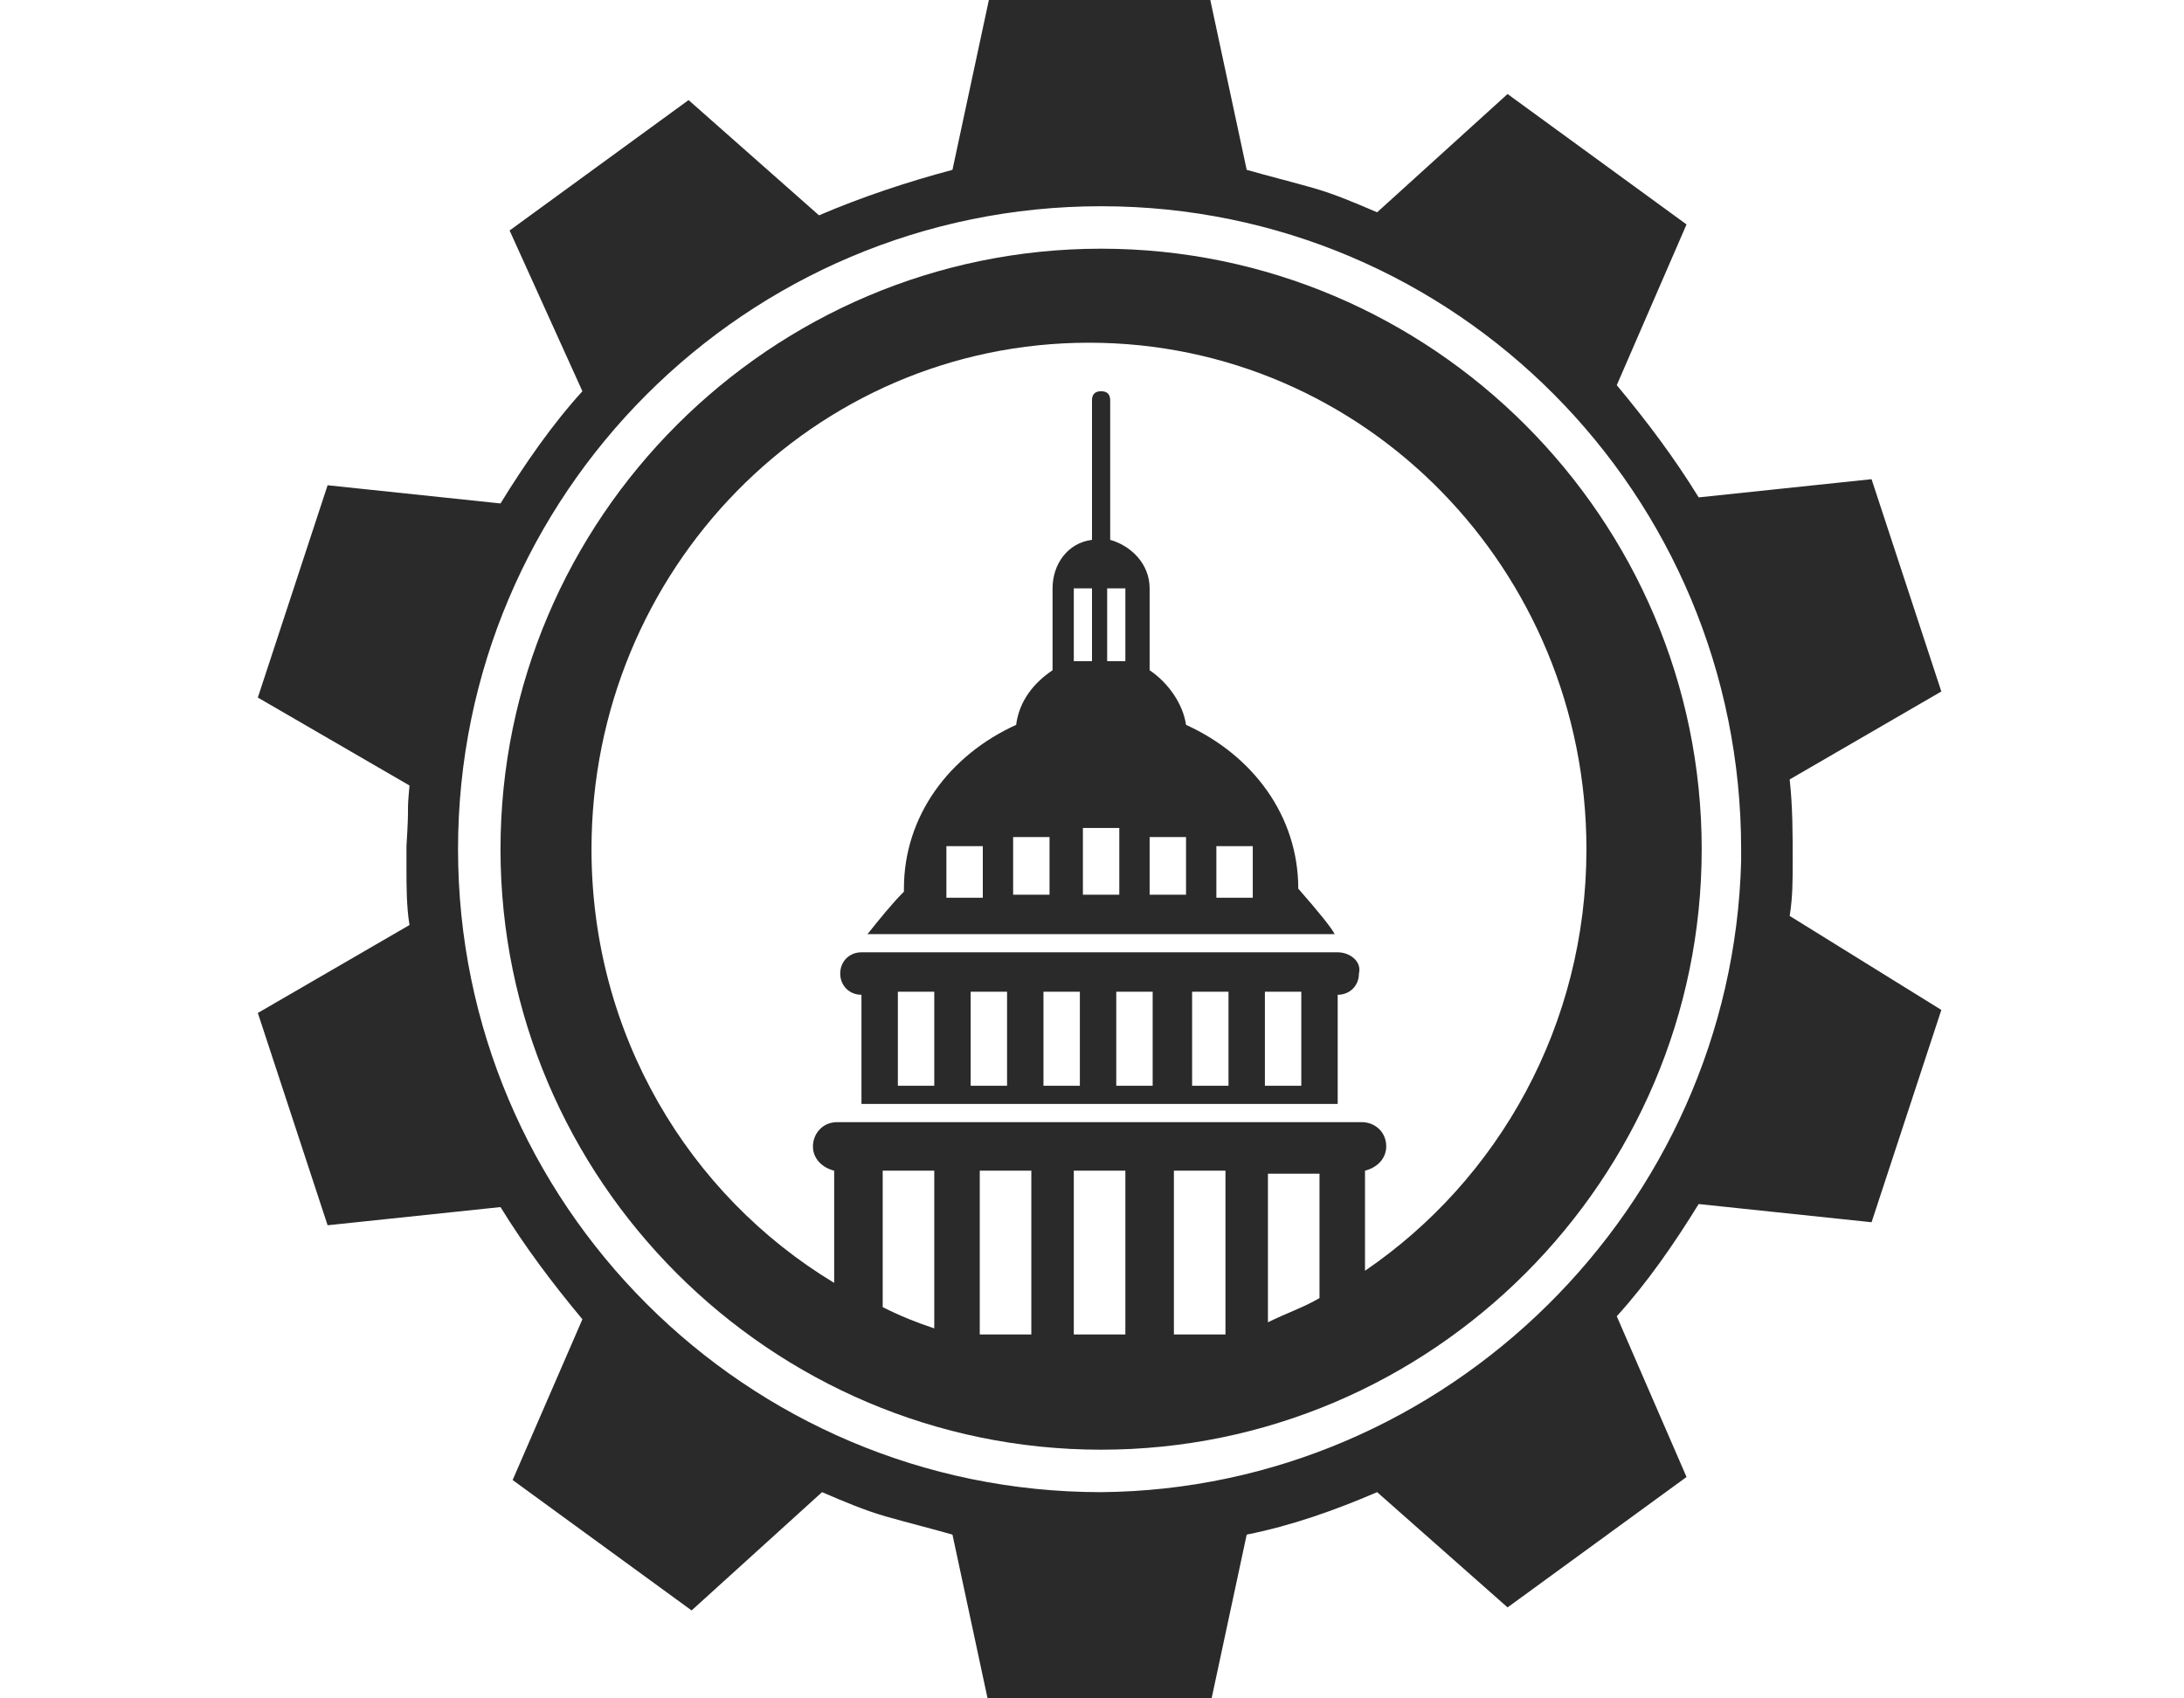 <?xml version="1.0" encoding="utf-8"?>
<!-- Generator: Adobe Illustrator 22.0.1, SVG Export Plug-In . SVG Version: 6.00 Build 0)  -->
<svg version="1.1" id="Layer_1" xmlns="http://www.w3.org/2000/svg" xmlns:xlink="http://www.w3.org/1999/xlink" x="0px" y="0px"
	 viewBox="0 0 72 56" style="enable-background:new 0 0 72 56;" xml:space="preserve">
<style type="text/css">
	.st0{fill:#2A2A2A;}
</style>
<g>
	<path class="st0" d="M59,30.2c0.1-0.6,0.1-1.2,0.1-1.8c0-0.9,0-1.8-0.1-2.7l5-2.9l-2.3-7L56,16.4c-0.8-1.3-1.7-2.5-2.7-3.7l2.3-5.3
		l-5.9-4.3L45.4,7c-0.7-0.3-1.4-0.6-2.1-0.8c-0.7-0.2-1.5-0.4-2.2-0.6L39.9,0l-3.6,0l-3.7,0l-1.2,5.6C29.9,6,28.4,6.5,27,7.1
		l-4.3-3.8l-5.9,4.3l2.4,5.3c-1,1.1-1.9,2.4-2.7,3.7l-5.7-0.6l-2.3,7l5,2.9c-0.1,1.1,0,0.4-0.1,2l0,0.7c0,0.6,0,1.3,0.1,1.9l-5,2.9
		l2.3,7l5.7-0.6c0.8,1.3,1.7,2.5,2.7,3.7l-2.3,5.3l5.9,4.3l4.3-3.9c0.7,0.3,1.4,0.6,2.1,0.8c0.7,0.2,1.5,0.4,2.2,0.6l1.2,5.6l3.6,0
		l3.7,0l1.2-5.6c1.5-0.3,2.9-0.8,4.3-1.4l4.3,3.8l5.9-4.3l-2.3-5.3c1-1.1,1.9-2.4,2.7-3.7l5.7,0.6l2.3-7L59,30.2z M36.3,49.2
		c-11.7,0-21.2-9.5-21.2-21.2S24.6,6.8,36.3,6.8S57.4,16.3,57.4,28l0,0.4C57.1,39.8,47.7,49.1,36.3,49.2z"/>
	<path class="st0" d="M36.3,8.2c-10.9,0-19.8,8.9-19.8,19.8s8.9,19.8,19.8,19.8S56.1,38.9,56.1,28S47.2,8.2,36.3,8.2z M32.3,44v-5.4
		H34V44H32.3z M38.7,44v-5.4h1.7V44H38.7z M43.5,42.8c-0.5,0.3-1.1,0.5-1.7,0.8v-4.9h1.7V42.8z M37.1,44h-1.7v-5.4h1.7V44z
		 M30.8,43.8c-0.6-0.2-1.1-0.4-1.7-0.7v-4.5h1.7V43.8z M45,41.9v-3.3c0.4-0.1,0.7-0.4,0.7-0.8c0-0.5-0.4-0.8-0.8-0.8H27.6
		c-0.5,0-0.8,0.4-0.8,0.8c0,0.4,0.3,0.7,0.7,0.8v3.7c-4.8-2.9-8-8.2-8-14.3c0-9.2,7.3-16.7,16.4-16.7c9.1,0,16.4,7.5,16.4,16.7
		C52.3,33.8,49.4,38.9,45,41.9z"/>
	<path class="st0" d="M44.1,31.4H28.4c-0.4,0-0.7,0.3-0.7,0.7c0,0.4,0.3,0.7,0.7,0.7v3.6h15.7v-3.6c0.4,0,0.7-0.3,0.7-0.7
		C44.9,31.7,44.5,31.4,44.1,31.4z M30.8,35.8h-1.2v-3.1h1.2V35.8z M33.2,35.8H32v-3.1h1.2V35.8z M35.6,35.8h-1.2v-3.1h1.2V35.8z
		 M38,35.8h-1.2v-3.1H38V35.8z M40.5,35.8h-1.2v-3.1h1.2V35.8z M42.9,35.8h-1.2v-3.1h1.2V35.8z"/>
	<path class="st0" d="M44,30.8c-0.1-0.2-0.5-0.7-1.2-1.5c0,0,0,0,0,0c0-2.4-1.5-4.4-3.7-5.4c-0.1-0.7-0.6-1.4-1.2-1.8v-2.7
		c0-0.8-0.6-1.4-1.3-1.6v-4.6c0-0.2-0.1-0.3-0.3-0.3c-0.2,0-0.3,0.1-0.3,0.3v4.6c-0.8,0.1-1.3,0.8-1.3,1.6v2.7
		c-0.6,0.4-1.1,1-1.2,1.8c-2.2,1-3.7,3-3.7,5.4c0,0,0,0,0,0.1c-0.4,0.4-0.8,0.9-1.2,1.4C28.6,30.8,44,30.8,44,30.8z M40.1,27.9h1.2
		v1.7h-1.2V27.9z M37.9,27.6h1.2v1.9h-1.2V27.6z M36.5,19.4h0.6v2.4h-0.6V19.4z M36.9,27.3v2.2h-1.2v-2.2H36.9z M35.3,19.4H36v2.4
		h-0.6V19.4z M33.4,27.6h1.2v1.9h-1.2V27.6z M31.2,27.9h1.2v1.7h-1.2V27.9z"/>
</g>
</svg>
